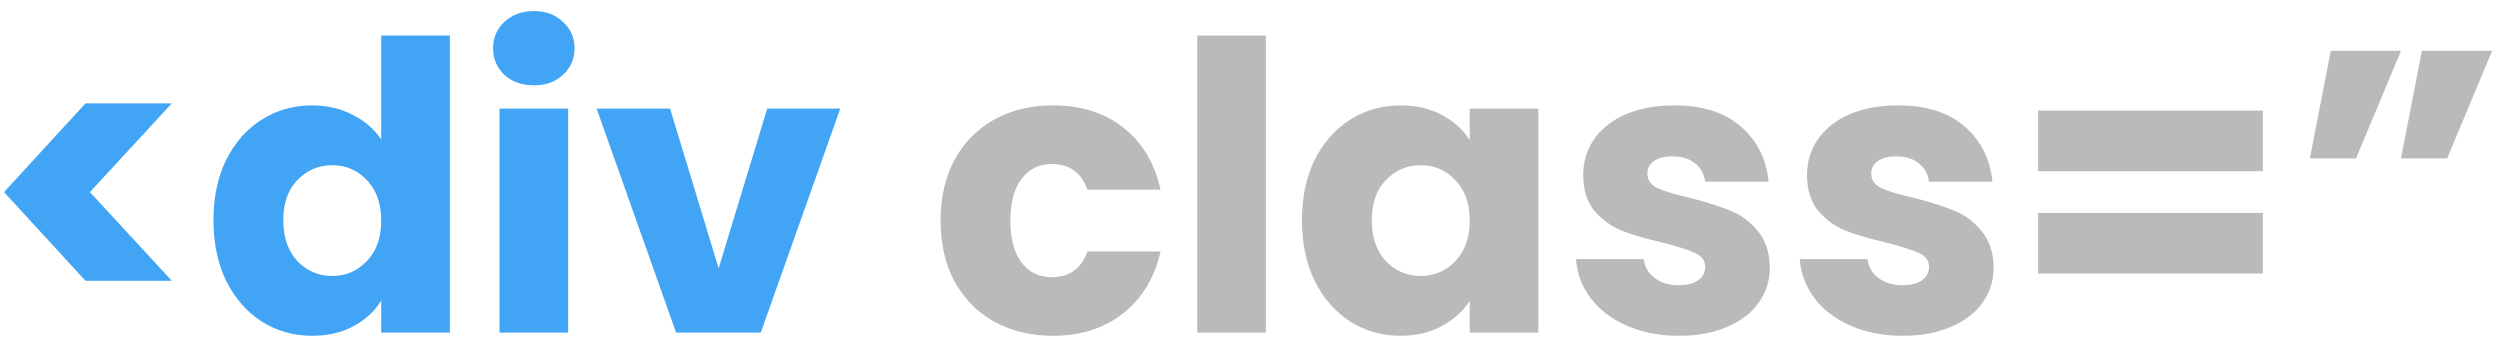 <svg width="218" height="30" viewBox="0 0 218 30" fill="none" xmlns="http://www.w3.org/2000/svg">
<path d="M7.456 24.485L0.351 16.75L7.456 9.015H14.981L7.841 16.75L14.981 24.485H7.456ZM18.613 19.2C18.613 17.193 18.987 15.432 19.733 13.915C20.503 12.398 21.542 11.232 22.848 10.415C24.155 9.598 25.613 9.19 27.223 9.19C28.507 9.19 29.673 9.458 30.723 9.995C31.797 10.532 32.637 11.255 33.243 12.165V3.1H39.228V29H33.243V26.2C32.683 27.133 31.878 27.88 30.828 28.44C29.802 29 28.6 29.28 27.223 29.28C25.613 29.28 24.155 28.872 22.848 28.055C21.542 27.215 20.503 26.037 19.733 24.52C18.987 22.98 18.613 21.207 18.613 19.2ZM33.243 19.235C33.243 17.742 32.823 16.563 31.983 15.7C31.167 14.837 30.163 14.405 28.973 14.405C27.783 14.405 26.768 14.837 25.928 15.7C25.112 16.54 24.703 17.707 24.703 19.2C24.703 20.693 25.112 21.883 25.928 22.77C26.768 23.633 27.783 24.065 28.973 24.065C30.163 24.065 31.167 23.633 31.983 22.77C32.823 21.907 33.243 20.728 33.243 19.235ZM46.568 7.44C45.518 7.44 44.655 7.137 43.978 6.53C43.325 5.9 42.998 5.13 42.998 4.22C42.998 3.287 43.325 2.517 43.978 1.91C44.655 1.28 45.518 0.965 46.568 0.965C47.595 0.965 48.435 1.28 49.088 1.91C49.765 2.517 50.103 3.287 50.103 4.22C50.103 5.13 49.765 5.9 49.088 6.53C48.435 7.137 47.595 7.44 46.568 7.44ZM49.543 9.47V29H43.558V9.47H49.543ZM62.666 23.4L66.9 9.47H73.27L66.34 29H58.955L52.025 9.47H58.43L62.666 23.4Z" fill="#41A4F5"/>
<path d="M82.017 19.235C82.017 17.205 82.425 15.432 83.242 13.915C84.082 12.398 85.237 11.232 86.707 10.415C88.2 9.598 89.903 9.19 91.817 9.19C94.267 9.19 96.308 9.832 97.942 11.115C99.598 12.398 100.683 14.207 101.197 16.54H94.827C94.29 15.047 93.252 14.3 91.712 14.3C90.615 14.3 89.74 14.732 89.087 15.595C88.433 16.435 88.107 17.648 88.107 19.235C88.107 20.822 88.433 22.047 89.087 22.91C89.74 23.75 90.615 24.17 91.712 24.17C93.252 24.17 94.29 23.423 94.827 21.93H101.197C100.683 24.217 99.598 26.013 97.942 27.32C96.285 28.627 94.243 29.28 91.817 29.28C89.903 29.28 88.2 28.872 86.707 28.055C85.237 27.238 84.082 26.072 83.242 24.555C82.425 23.038 82.017 21.265 82.017 19.235ZM110.383 3.1V29H104.398V3.1H110.383ZM113.53 19.2C113.53 17.193 113.904 15.432 114.65 13.915C115.42 12.398 116.459 11.232 117.765 10.415C119.072 9.598 120.53 9.19 122.14 9.19C123.517 9.19 124.719 9.47 125.745 10.03C126.795 10.59 127.6 11.325 128.16 12.235V9.47H134.145V29H128.16V26.235C127.577 27.145 126.76 27.88 125.71 28.44C124.684 29 123.482 29.28 122.105 29.28C120.519 29.28 119.072 28.872 117.765 28.055C116.459 27.215 115.42 26.037 114.65 24.52C113.904 22.98 113.53 21.207 113.53 19.2ZM128.16 19.235C128.16 17.742 127.74 16.563 126.9 15.7C126.084 14.837 125.08 14.405 123.89 14.405C122.7 14.405 121.685 14.837 120.845 15.7C120.029 16.54 119.62 17.707 119.62 19.2C119.62 20.693 120.029 21.883 120.845 22.77C121.685 23.633 122.7 24.065 123.89 24.065C125.08 24.065 126.084 23.633 126.9 22.77C127.74 21.907 128.16 20.728 128.16 19.235ZM146.42 29.28C144.717 29.28 143.2 28.988 141.87 28.405C140.54 27.822 139.49 27.028 138.72 26.025C137.95 24.998 137.519 23.855 137.425 22.595H143.34C143.41 23.272 143.725 23.82 144.285 24.24C144.845 24.66 145.534 24.87 146.35 24.87C147.097 24.87 147.669 24.73 148.065 24.45C148.485 24.147 148.695 23.762 148.695 23.295C148.695 22.735 148.404 22.327 147.82 22.07C147.237 21.79 146.292 21.487 144.985 21.16C143.585 20.833 142.419 20.495 141.485 20.145C140.552 19.772 139.747 19.2 139.07 18.43C138.394 17.637 138.055 16.575 138.055 15.245C138.055 14.125 138.359 13.11 138.965 12.2C139.595 11.267 140.505 10.532 141.695 9.995C142.909 9.458 144.344 9.19 146 9.19C148.45 9.19 150.375 9.797 151.775 11.01C153.199 12.223 154.015 13.833 154.225 15.84H148.695C148.602 15.163 148.299 14.627 147.785 14.23C147.295 13.833 146.642 13.635 145.825 13.635C145.125 13.635 144.589 13.775 144.215 14.055C143.842 14.312 143.655 14.673 143.655 15.14C143.655 15.7 143.947 16.12 144.53 16.4C145.137 16.68 146.07 16.96 147.33 17.24C148.777 17.613 149.955 17.987 150.865 18.36C151.775 18.71 152.569 19.293 153.245 20.11C153.945 20.903 154.307 21.977 154.33 23.33C154.33 24.473 154.004 25.5 153.35 26.41C152.72 27.297 151.799 27.997 150.585 28.51C149.395 29.023 148.007 29.28 146.42 29.28ZM165.937 29.28C164.233 29.28 162.717 28.988 161.387 28.405C160.057 27.822 159.007 27.028 158.237 26.025C157.467 24.998 157.035 23.855 156.942 22.595H162.857C162.927 23.272 163.242 23.82 163.802 24.24C164.362 24.66 165.05 24.87 165.867 24.87C166.613 24.87 167.185 24.73 167.582 24.45C168.002 24.147 168.212 23.762 168.212 23.295C168.212 22.735 167.92 22.327 167.337 22.07C166.753 21.79 165.808 21.487 164.502 21.16C163.102 20.833 161.935 20.495 161.002 20.145C160.068 19.772 159.263 19.2 158.587 18.43C157.91 17.637 157.572 16.575 157.572 15.245C157.572 14.125 157.875 13.11 158.482 12.2C159.112 11.267 160.022 10.532 161.212 9.995C162.425 9.458 163.86 9.19 165.517 9.19C167.967 9.19 169.892 9.797 171.292 11.01C172.715 12.223 173.532 13.833 173.742 15.84H168.212C168.118 15.163 167.815 14.627 167.302 14.23C166.812 13.833 166.158 13.635 165.342 13.635C164.642 13.635 164.105 13.775 163.732 14.055C163.358 14.312 163.172 14.673 163.172 15.14C163.172 15.7 163.463 16.12 164.047 16.4C164.653 16.68 165.587 16.96 166.847 17.24C168.293 17.613 169.472 17.987 170.382 18.36C171.292 18.71 172.085 19.293 172.762 20.11C173.462 20.903 173.823 21.977 173.847 23.33C173.847 24.473 173.52 25.5 172.867 26.41C172.237 27.297 171.315 27.997 170.102 28.51C168.912 29.023 167.523 29.28 165.937 29.28ZM197.318 9.645V14.93H177.718V9.645H197.318ZM197.318 18.57V23.855H177.718V18.57H197.318ZM203.243 4.43H209.368L205.448 13.81H201.423L203.243 4.43ZM211.188 4.43H217.313L213.393 13.81H209.368L211.188 4.43Z" fill="black" fill-opacity="0.27"/>
</svg>
